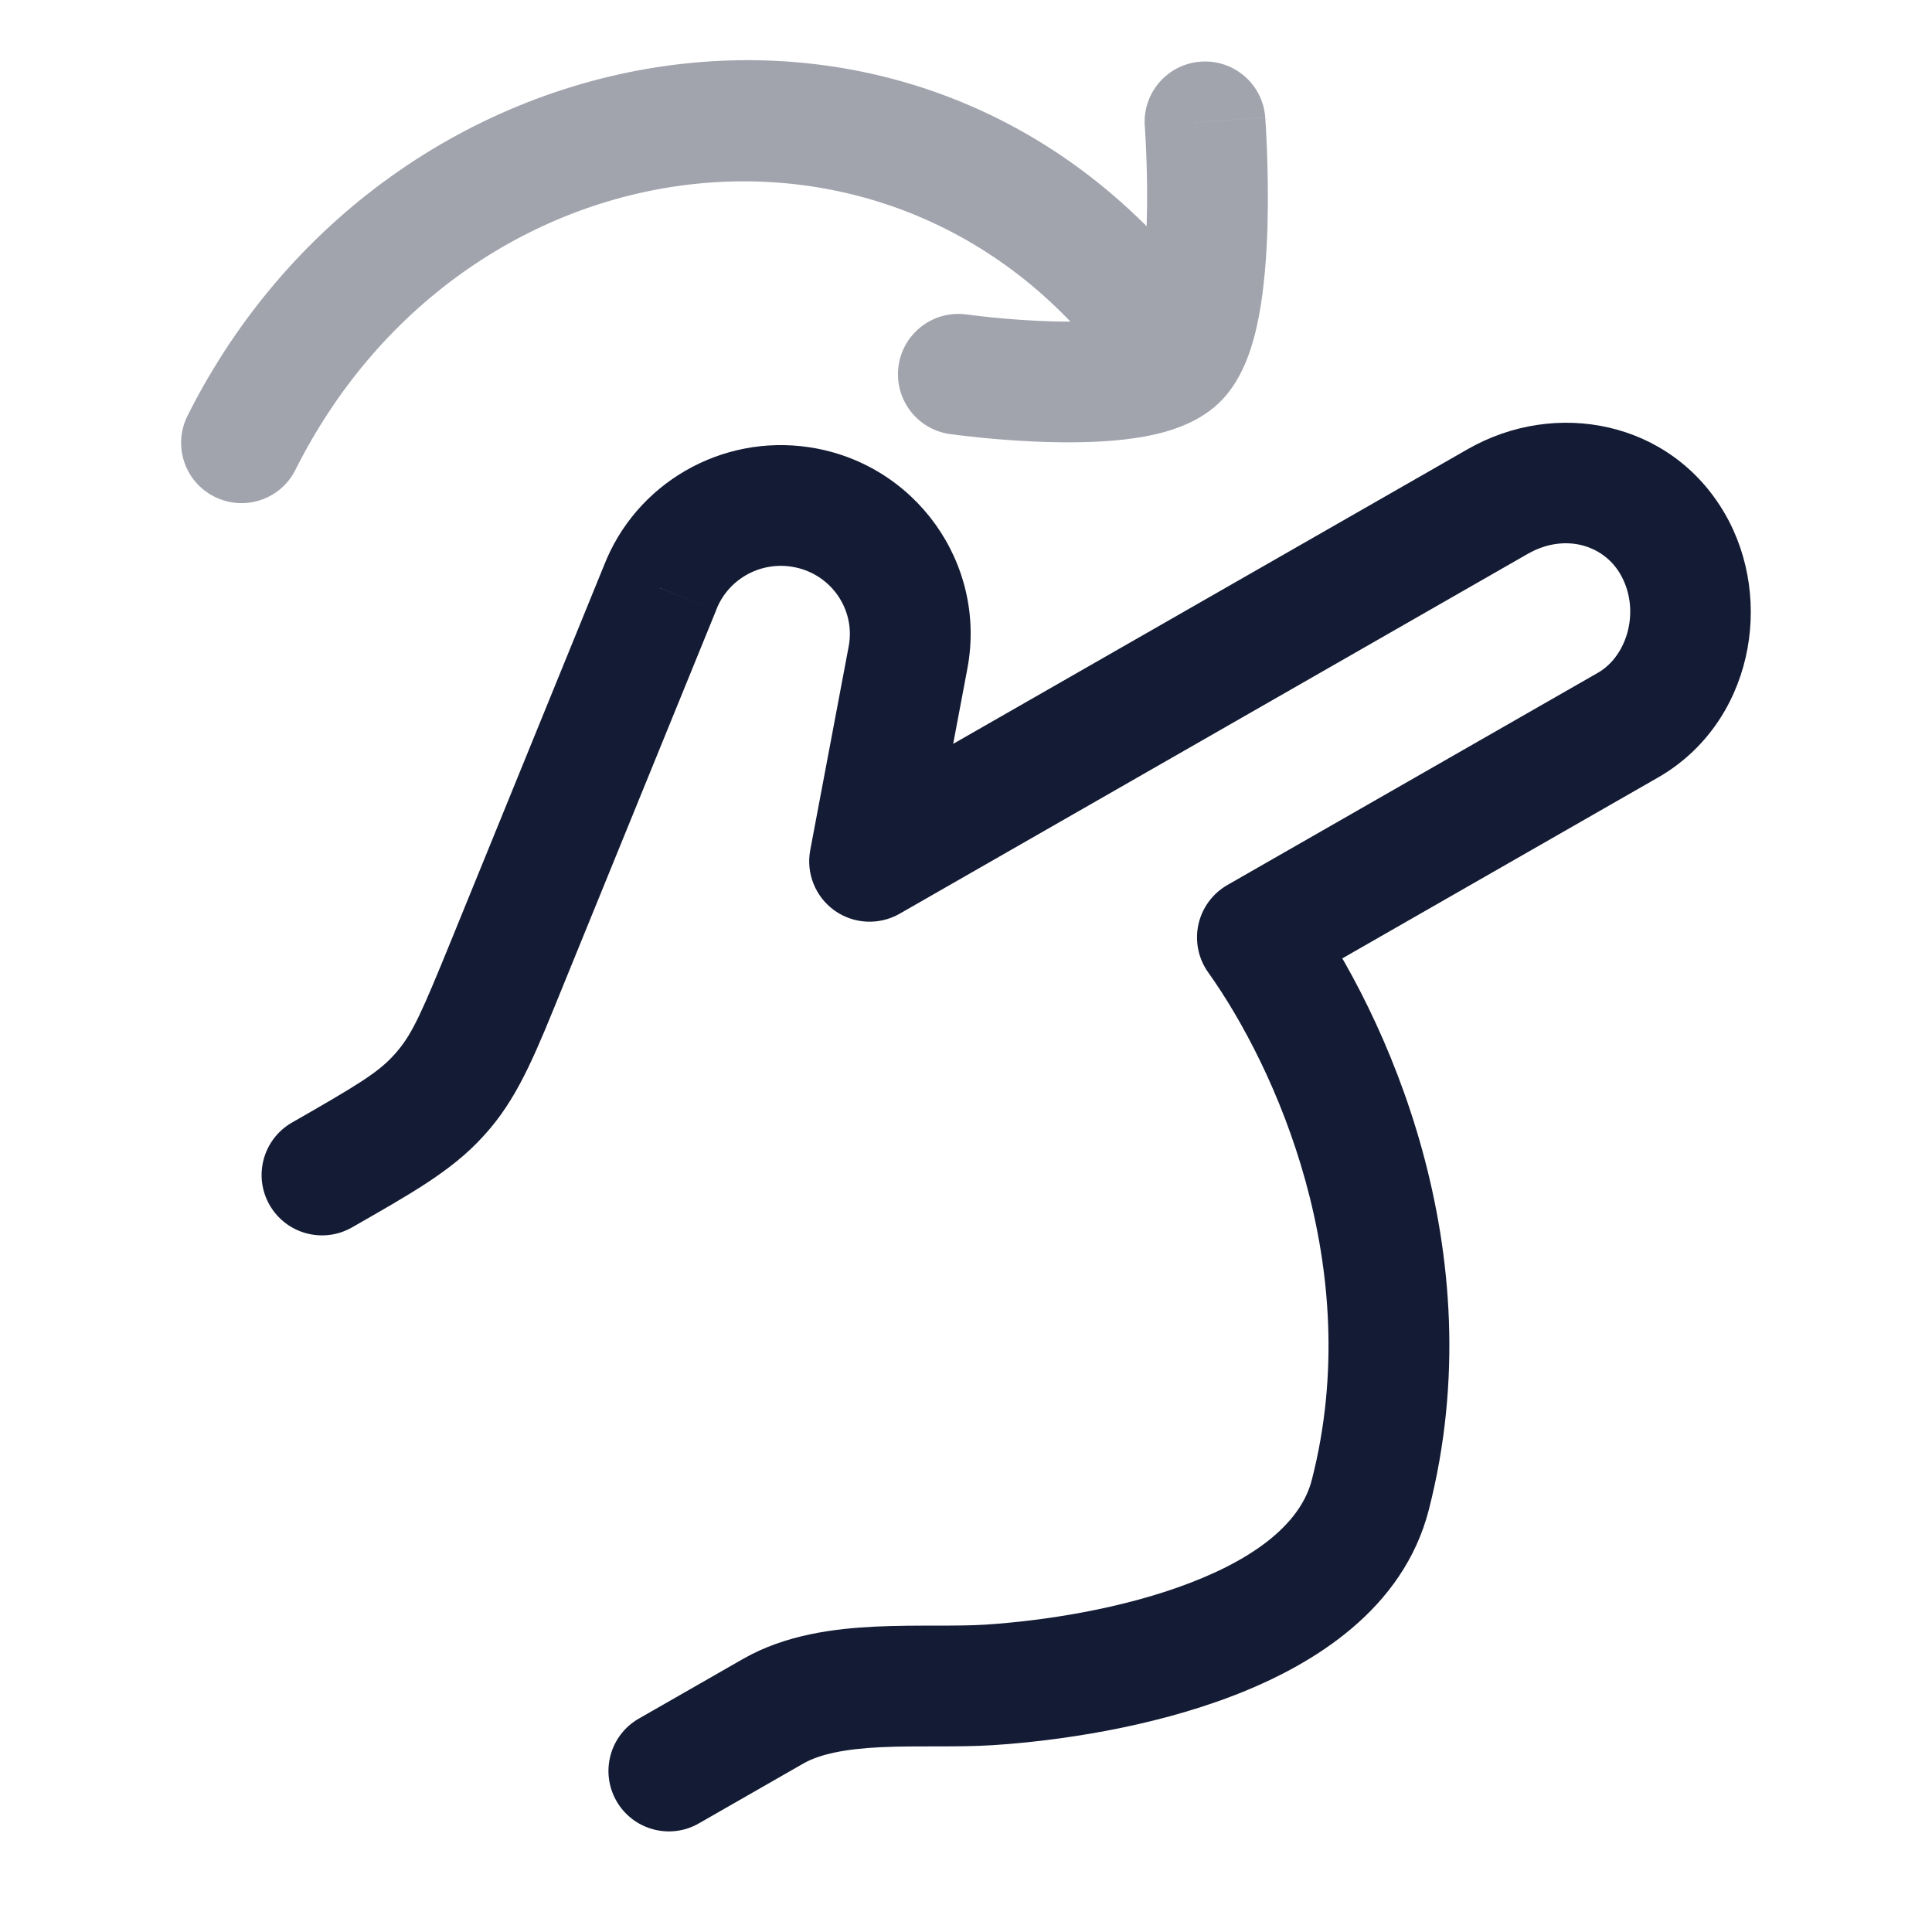 <svg width="24" height="24" viewBox="0 0 24 24" fill="none" xmlns="http://www.w3.org/2000/svg">
<path opacity="0.4" d="M2.33 5.164C2.144 5.534 2.293 5.985 2.664 6.17C3.034 6.356 3.485 6.207 3.67 5.836L2.33 5.164ZM12.009 3.907C11.599 3.849 11.22 4.135 11.162 4.545C11.105 4.955 11.39 5.335 11.801 5.392L12.009 3.907ZM15.717 1.457C15.686 1.044 15.326 0.735 14.913 0.766C14.5 0.797 14.19 1.157 14.221 1.57L15.717 1.457ZM11.905 4.65C11.801 5.392 11.801 5.392 11.801 5.392C11.801 5.392 11.801 5.392 11.801 5.392C11.801 5.392 11.802 5.392 11.802 5.392C11.802 5.393 11.803 5.393 11.804 5.393C11.805 5.393 11.807 5.393 11.81 5.394C11.815 5.394 11.822 5.395 11.832 5.396C11.85 5.399 11.877 5.402 11.91 5.406C11.976 5.414 12.07 5.425 12.184 5.437C12.41 5.459 12.722 5.484 13.054 5.492C13.381 5.5 13.753 5.493 14.092 5.443C14.388 5.4 14.835 5.303 15.147 5.001L14.104 3.923C14.159 3.87 14.138 3.921 13.875 3.959C13.656 3.991 13.38 4 13.091 3.993C12.807 3.986 12.535 3.964 12.332 3.944C12.231 3.934 12.148 3.924 12.092 3.917C12.064 3.914 12.042 3.911 12.028 3.909C12.021 3.908 12.016 3.908 12.013 3.907C12.011 3.907 12.01 3.907 12.009 3.907C12.009 3.907 12.009 3.907 12.009 3.907C12.009 3.907 12.009 3.907 12.009 3.907C12.009 3.907 12.009 3.907 12.009 3.907C12.009 3.907 12.009 3.907 11.905 4.65ZM15.147 5.001C15.321 4.833 15.424 4.629 15.49 4.463C15.558 4.29 15.605 4.104 15.639 3.926C15.706 3.57 15.734 3.173 15.745 2.819C15.755 2.46 15.748 2.122 15.739 1.874C15.734 1.75 15.729 1.648 15.725 1.575C15.723 1.539 15.721 1.511 15.719 1.491C15.719 1.481 15.718 1.473 15.718 1.467C15.717 1.464 15.717 1.462 15.717 1.461C15.717 1.46 15.717 1.459 15.717 1.459C15.717 1.458 15.717 1.458 15.717 1.458C15.717 1.458 15.717 1.458 15.717 1.458C15.717 1.458 15.717 1.457 14.969 1.514C14.221 1.57 14.221 1.57 14.221 1.57C14.221 1.57 14.221 1.57 14.221 1.57C14.221 1.57 14.221 1.57 14.221 1.57C14.221 1.57 14.221 1.57 14.221 1.57C14.221 1.571 14.221 1.572 14.222 1.574C14.222 1.578 14.222 1.584 14.223 1.592C14.224 1.608 14.225 1.632 14.227 1.664C14.231 1.727 14.236 1.819 14.24 1.931C14.249 2.157 14.255 2.46 14.245 2.775C14.236 3.094 14.211 3.402 14.165 3.647C14.142 3.769 14.116 3.857 14.094 3.914C14.068 3.979 14.062 3.963 14.104 3.923L15.147 5.001ZM15.251 4.047C11.894 -1.011 4.895 0.05 2.33 5.164L3.67 5.836C5.801 1.589 11.38 0.927 14.001 4.877L15.251 4.047Z" fill="#141B34"/>
<path d="M20.221 9.009L20.594 9.66L20.221 9.009ZM15.62 11.645L15.009 12.08C14.886 11.908 14.842 11.691 14.887 11.484C14.933 11.277 15.063 11.1 15.247 10.994L15.62 11.645ZM17.023 18.569L16.296 18.383V18.383L17.023 18.569ZM18.604 6.23L18.232 5.58V5.58L18.604 6.23ZM12.286 20.93L12.334 21.679H12.334L12.286 20.93ZM9.603 21.258L9.23 20.608L9.603 21.258ZM10.802 10.7L11.175 11.351C10.921 11.496 10.605 11.48 10.367 11.311C10.129 11.141 10.011 10.848 10.065 10.561L10.802 10.7ZM11.28 8.167L12.017 8.306V8.306L11.28 8.167ZM8.199 7.305L8.898 7.574C8.897 7.579 8.895 7.584 8.893 7.588L8.199 7.305ZM6.293 11.979L6.988 12.262L6.988 12.262L6.293 11.979ZM9.942 6.298L10.054 5.556L10.054 5.556L9.942 6.298ZM8.681 22.651C8.322 22.857 7.864 22.732 7.658 22.373C7.452 22.013 7.576 21.555 7.936 21.349L8.681 22.651ZM4.373 15.247C4.013 15.453 3.555 15.328 3.349 14.969C3.143 14.609 3.268 14.151 3.627 13.945L4.373 15.247ZM5.442 13.618L4.888 13.112L4.888 13.112L5.442 13.618ZM5.518 13.532L6.092 14.014L6.092 14.014L5.518 13.532ZM20.594 9.66L15.993 12.296L15.247 10.994L19.849 8.358L20.594 9.66ZM16.231 11.21C17.204 12.576 18.579 15.521 17.749 18.756L16.296 18.383C16.974 15.741 15.844 13.252 15.009 12.08L16.231 11.21ZM21.424 6.376C22.052 7.454 21.767 8.988 20.594 9.66L19.849 8.358C20.223 8.144 20.382 7.568 20.127 7.13L21.424 6.376ZM20.127 7.13C19.916 6.767 19.433 6.62 18.977 6.881L18.232 5.58C19.322 4.955 20.753 5.223 21.424 6.376L20.127 7.13ZM17.749 18.756C17.433 19.986 16.328 20.676 15.326 21.062C14.291 21.461 13.136 21.627 12.334 21.679L12.237 20.182C12.954 20.136 13.944 19.987 14.787 19.662C15.664 19.325 16.168 18.883 16.296 18.383L17.749 18.756ZM12.334 21.679C12.1 21.694 11.852 21.694 11.624 21.694C11.388 21.694 11.166 21.694 10.949 21.704C10.501 21.725 10.185 21.789 9.976 21.909L9.23 20.608C9.762 20.303 10.377 20.23 10.879 20.206C11.137 20.194 11.396 20.194 11.624 20.194C11.86 20.194 12.06 20.193 12.237 20.182L12.334 21.679ZM10.065 10.561L10.543 8.028L12.017 8.306L11.539 10.839L10.065 10.561ZM8.893 7.588L6.988 12.262L5.599 11.696L7.504 7.022L8.893 7.588ZM9.83 7.039C9.427 6.978 9.041 7.205 8.898 7.574L7.499 7.035C7.896 6.003 8.962 5.391 10.054 5.556L9.83 7.039ZM10.543 8.028C10.63 7.565 10.314 7.112 9.83 7.039L10.054 5.556C11.367 5.754 12.264 6.997 12.017 8.306L10.543 8.028ZM9.976 21.909L8.681 22.651L7.936 21.349L9.23 20.608L9.976 21.909ZM3.627 13.945C4.435 13.483 4.694 13.325 4.888 13.112L5.995 14.124C5.606 14.55 5.099 14.831 4.373 15.247L3.627 13.945ZM6.988 12.262C6.674 13.034 6.463 13.572 6.092 14.014L4.943 13.049C5.128 12.829 5.249 12.554 5.599 11.696L6.988 12.262ZM4.888 13.112C4.907 13.092 4.925 13.071 4.943 13.049L6.092 14.014C6.06 14.052 6.028 14.088 5.995 14.124L4.888 13.112ZM10.429 10.049L18.232 5.58L18.977 6.881L11.175 11.351L10.429 10.049Z" fill="#141B34"/>
</svg>
